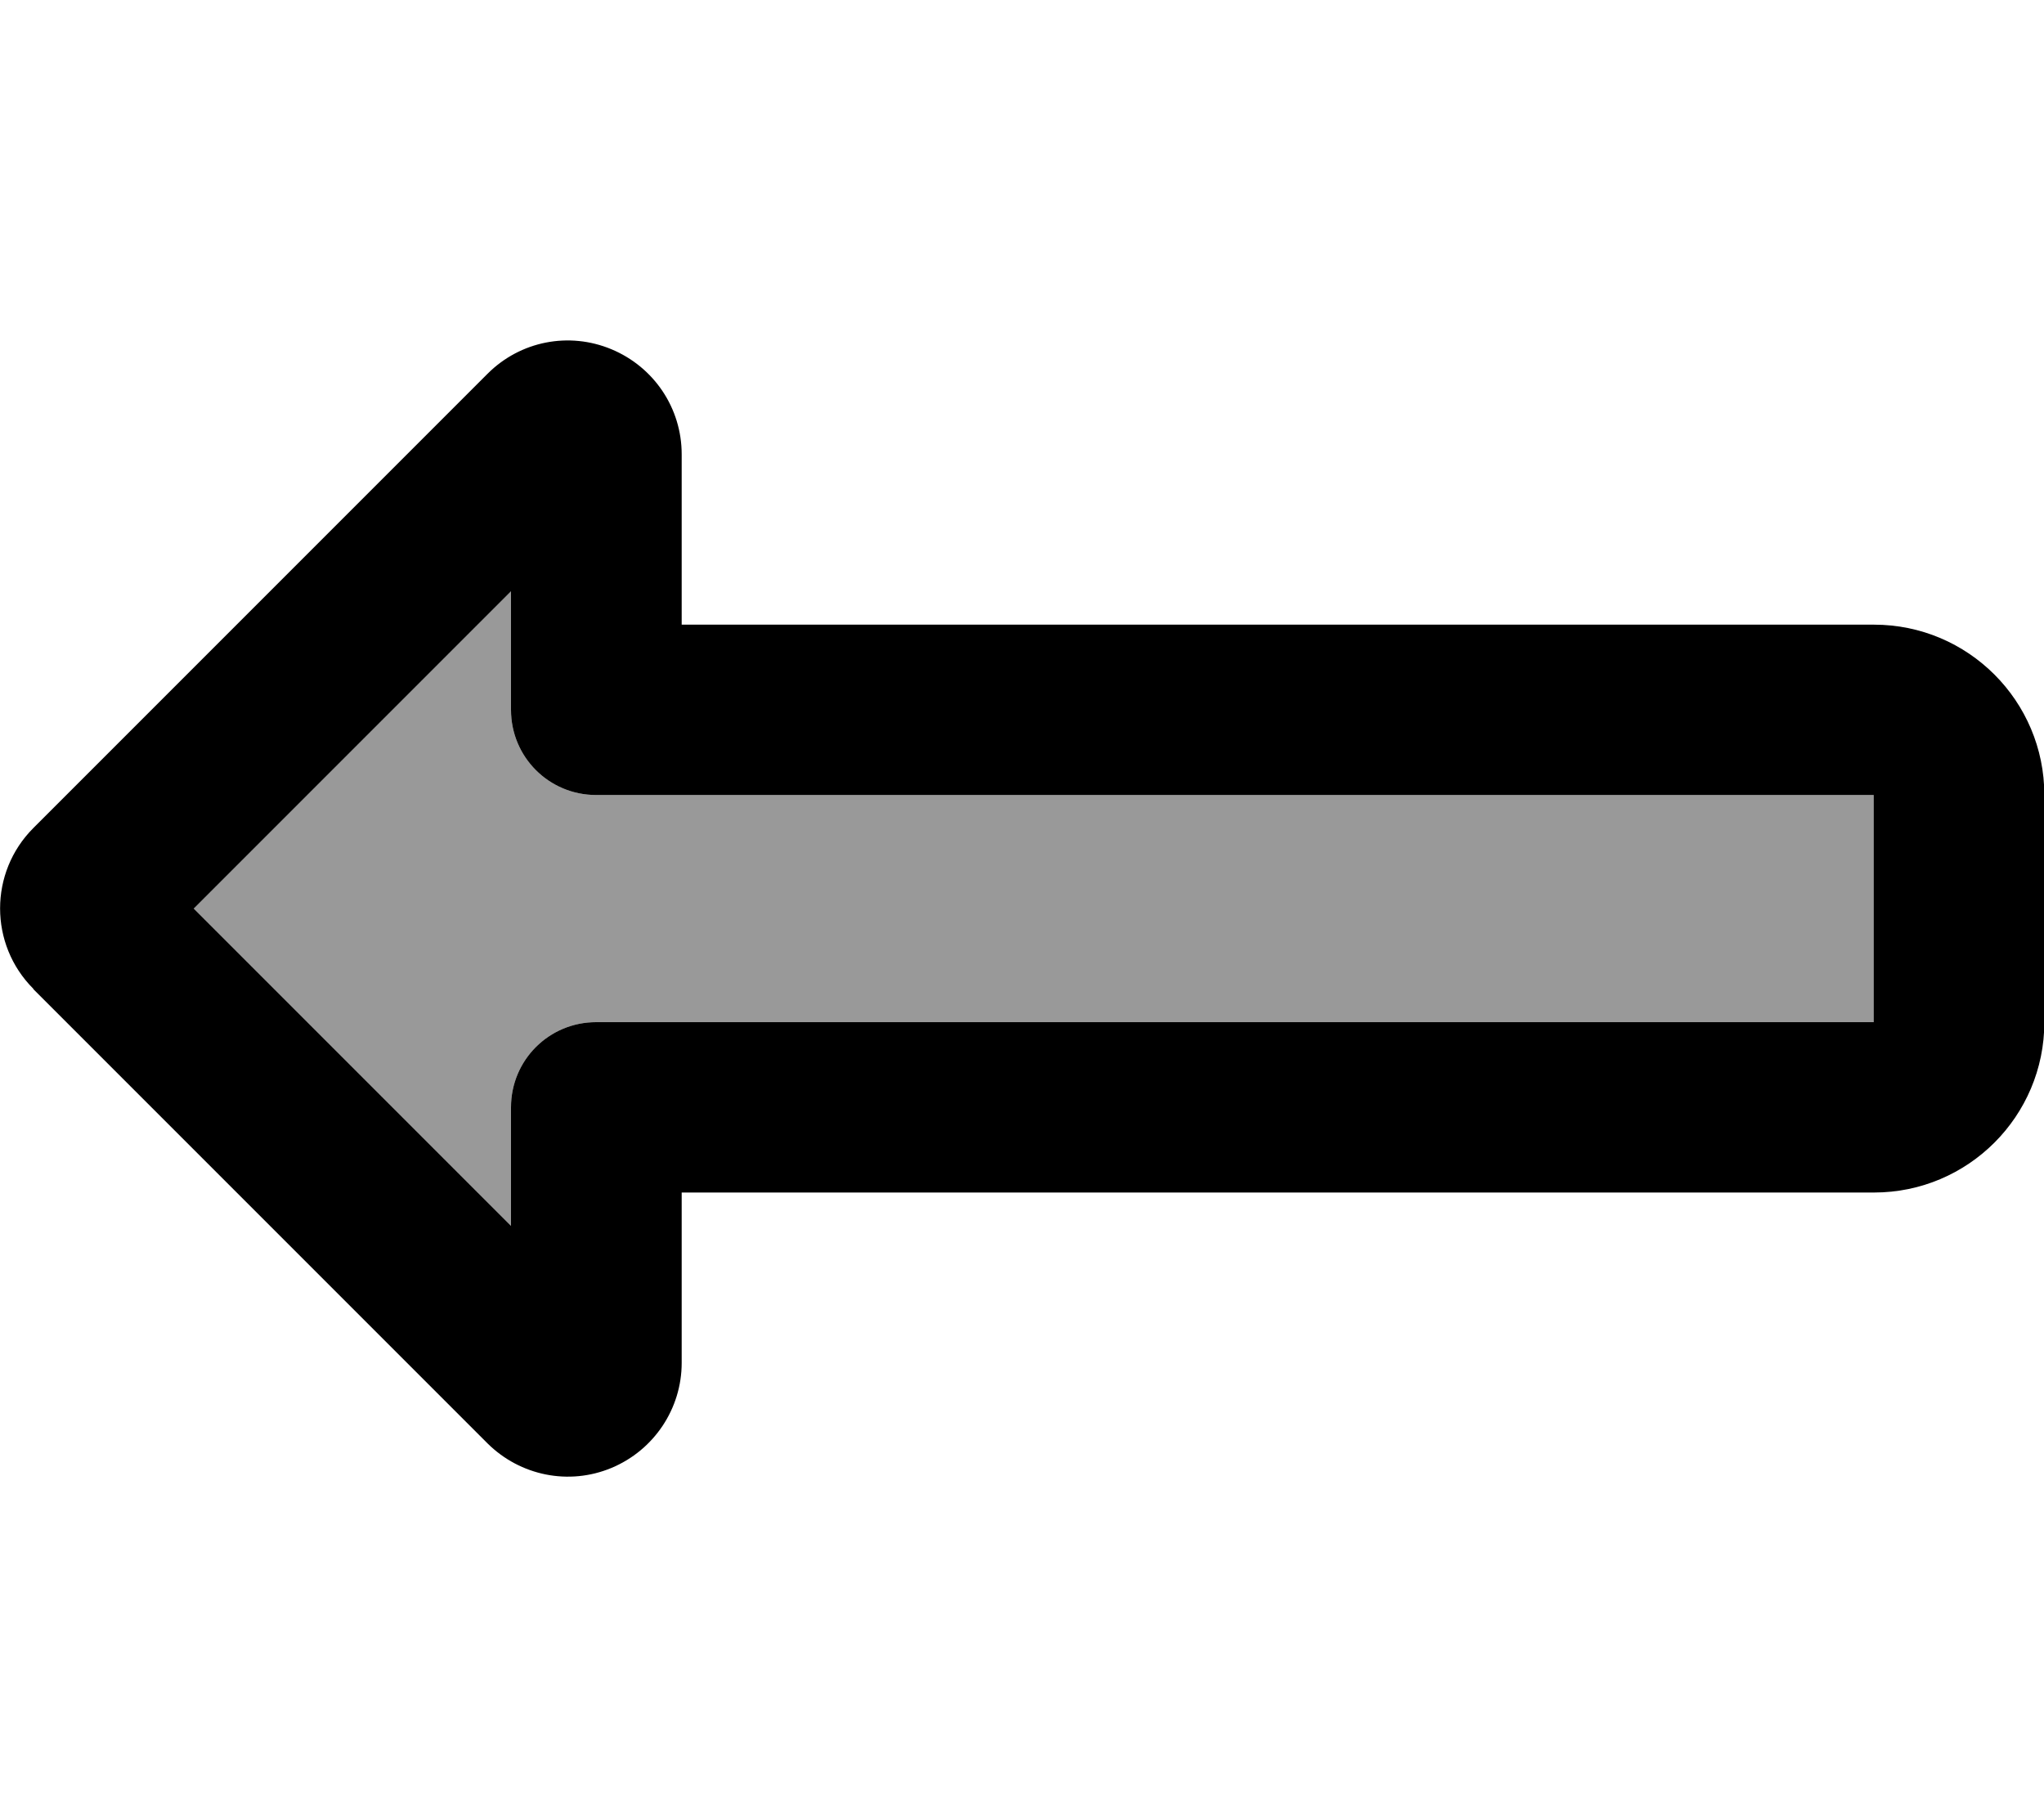 <svg fill="currentColor" xmlns="http://www.w3.org/2000/svg" viewBox="0 0 576 512"><!--! Font Awesome Pro 7.1.0 by @fontawesome - https://fontawesome.com License - https://fontawesome.com/license (Commercial License) Copyright 2025 Fonticons, Inc. --><path opacity=".4" fill="currentColor" d="M54.6 256l89.4-89.4 0 33.4c0 13.3 10.7 24 24 24l360 0 0 64-360 0c-13.3 0-24 10.7-24 24l0 33.4-89.4-89.4z"/><path fill="currentColor" d="M54.6 256l89.4 89.4 0-33.4c0-13.3 10.7-24 24-24l360 0 0-64-360 0c-13.3 0-24-10.7-24-24l0-33.4-89.4 89.4zM9.4 278.6c-12.5-12.5-12.5-32.8 0-45.3l128-128c9.2-9.2 22.9-11.9 34.9-6.9l0 0c12 5 19.8 16.6 19.8 29.6l0 48 336 0c26.5 0 48 21.5 48 48l0 64c0 26.5-21.5 48-48 48l-336 0 0 48c0 12.9-7.8 24.6-19.8 29.6-9.2-22.1-9.2-22.1 0 0-12 5-25.7 2.2-34.9-6.9l-128-128 0 0z"/></svg>